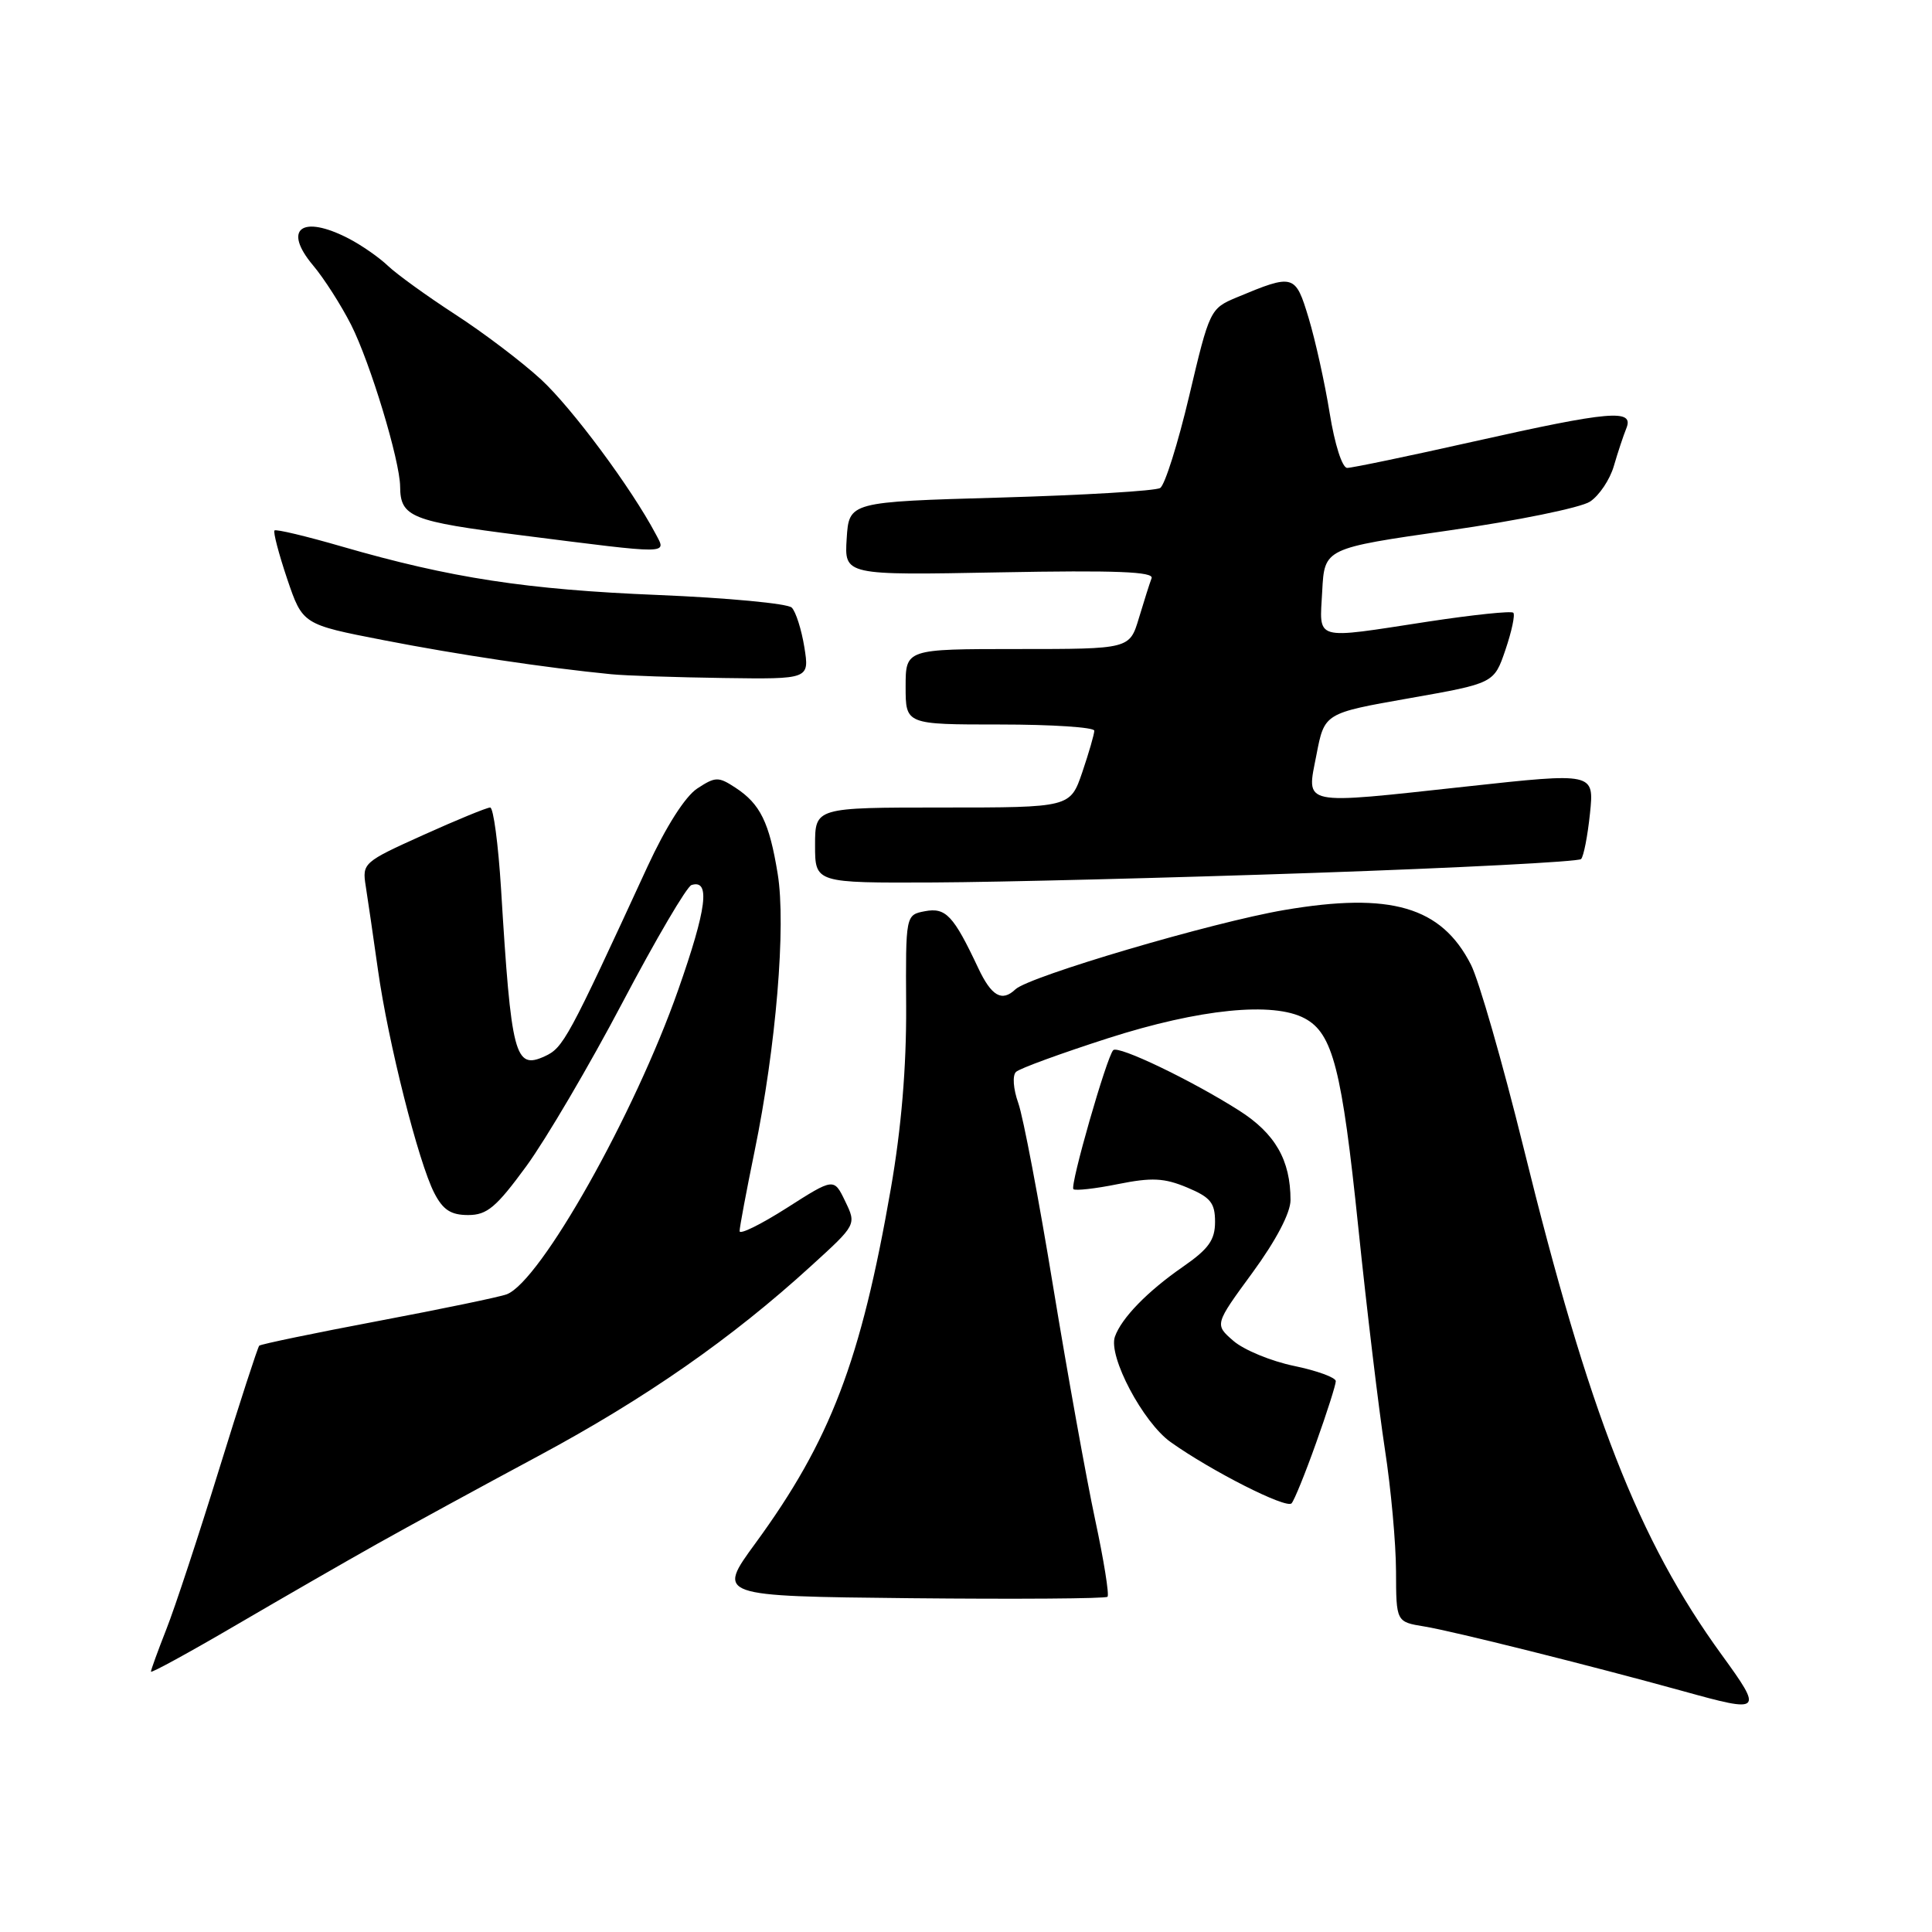 <?xml version="1.0" encoding="UTF-8" standalone="no"?>
<!DOCTYPE svg PUBLIC "-//W3C//DTD SVG 1.1//EN" "http://www.w3.org/Graphics/SVG/1.1/DTD/svg11.dtd" >
<svg xmlns="http://www.w3.org/2000/svg" xmlns:xlink="http://www.w3.org/1999/xlink" version="1.1" viewBox="0 0 256 256">
 <g >
 <path fill="currentColor"
d=" M 228.12 219.25 C 217.10 204.07 210.55 187.31 201.87 152.04 C 199.09 140.79 195.96 129.88 194.90 127.81 C 190.99 120.14 184.28 118.18 170.19 120.58 C 160.62 122.21 136.36 129.37 134.55 131.09 C 132.76 132.80 131.37 132.00 129.61 128.25 C 126.34 121.30 125.32 120.22 122.56 120.74 C 120.00 121.23 120.00 121.23 120.07 133.37 C 120.11 141.43 119.43 149.52 118.04 157.50 C 114.07 180.33 110.04 190.89 100.09 204.50 C 94.97 211.50 94.97 211.50 120.63 211.77 C 134.75 211.91 146.50 211.83 146.75 211.58 C 147.00 211.33 146.26 206.71 145.10 201.31 C 143.95 195.92 141.45 182.05 139.55 170.50 C 137.66 158.95 135.58 148.00 134.93 146.17 C 134.26 144.29 134.13 142.49 134.63 142.03 C 135.11 141.57 140.61 139.57 146.85 137.56 C 158.96 133.68 168.70 132.70 172.88 134.94 C 176.60 136.92 177.81 141.65 179.98 162.62 C 181.11 173.56 182.70 186.78 183.50 192.00 C 184.31 197.22 184.97 204.52 184.98 208.20 C 185.00 214.91 185.00 214.91 188.75 215.52 C 192.50 216.13 210.73 220.69 223.00 224.08 C 233.51 227.00 233.65 226.87 228.12 219.25 Z  M 50.00 204.56 C 54.12 202.25 63.72 197.01 71.33 192.93 C 85.54 185.30 96.97 177.34 107.49 167.73 C 113.49 162.27 113.49 162.27 111.99 159.17 C 110.50 156.07 110.50 156.07 104.25 160.06 C 100.81 162.25 98.00 163.64 98.00 163.13 C 98.00 162.63 98.89 157.88 99.98 152.57 C 102.83 138.73 104.17 122.66 103.05 115.80 C 101.94 108.97 100.74 106.53 97.46 104.38 C 95.19 102.89 94.80 102.90 92.39 104.48 C 90.79 105.53 88.25 109.52 85.79 114.84 C 75.24 137.74 74.64 138.84 72.17 139.97 C 68.22 141.77 67.74 139.94 66.39 117.75 C 66.02 111.84 65.38 107.00 64.95 107.00 C 64.52 107.00 60.52 108.64 56.07 110.65 C 48.15 114.22 47.98 114.37 48.46 117.40 C 48.73 119.11 49.46 124.10 50.08 128.50 C 51.42 138.07 55.45 154.03 57.55 158.09 C 58.70 160.32 59.75 161.00 62.03 161.00 C 64.54 161.00 65.75 159.98 69.76 154.50 C 72.36 150.93 78.10 141.17 82.50 132.81 C 86.90 124.46 91.01 117.46 91.63 117.27 C 94.15 116.48 93.66 120.37 89.87 131.15 C 84.08 147.65 71.62 169.78 67.15 171.50 C 66.24 171.85 58.58 173.44 50.11 175.04 C 41.65 176.64 34.56 178.11 34.35 178.31 C 34.15 178.52 31.75 185.89 29.03 194.70 C 26.31 203.50 23.17 213.04 22.04 215.89 C 20.92 218.74 20.00 221.27 20.00 221.50 C 20.00 221.74 25.06 218.97 31.25 215.35 C 37.44 211.73 45.88 206.87 50.00 204.56 Z  M 174.39 191.19 C 175.83 187.17 177.00 183.49 177.00 183.01 C 177.00 182.53 174.51 181.62 171.46 180.99 C 168.42 180.36 164.81 178.87 163.43 177.67 C 160.93 175.50 160.93 175.50 165.97 168.62 C 169.09 164.35 171.00 160.71 171.00 159.02 C 171.00 153.72 168.97 150.19 164.17 147.14 C 157.84 143.12 148.18 138.49 147.51 139.15 C 146.65 140.02 141.75 157.09 142.23 157.57 C 142.47 157.80 145.13 157.51 148.13 156.90 C 152.62 156.00 154.26 156.08 157.30 157.35 C 160.40 158.65 161.00 159.38 161.00 161.90 C 161.00 164.31 160.15 165.49 156.75 167.85 C 152.04 171.11 148.60 174.65 147.73 177.12 C 146.82 179.72 151.45 188.47 155.11 191.08 C 160.52 194.93 170.45 199.96 171.14 199.20 C 171.50 198.81 172.96 195.21 174.39 191.19 Z  M 174.19 115.66 C 193.27 115.00 209.16 114.18 209.50 113.83 C 209.84 113.49 210.37 110.77 210.68 107.79 C 211.24 102.37 211.24 102.37 194.37 104.21 C 172.09 106.63 173.11 106.85 174.44 100.00 C 175.50 94.50 175.50 94.50 186.74 92.52 C 197.97 90.54 197.97 90.54 199.48 86.10 C 200.31 83.66 200.78 81.45 200.52 81.19 C 200.26 80.93 195.20 81.46 189.27 82.36 C 173.85 84.72 174.85 85.01 175.20 78.33 C 175.50 72.65 175.50 72.65 191.98 70.29 C 201.05 68.99 209.46 67.27 210.68 66.47 C 211.90 65.67 213.32 63.55 213.84 61.76 C 214.36 59.97 215.11 57.71 215.50 56.75 C 216.55 54.17 213.39 54.44 195.29 58.50 C 186.70 60.43 179.15 62.00 178.51 62.00 C 177.85 62.00 176.86 58.89 176.19 54.75 C 175.55 50.76 174.29 45.10 173.41 42.17 C 171.64 36.30 171.44 36.25 163.84 39.42 C 160.36 40.88 160.26 41.08 157.58 52.44 C 156.08 58.78 154.35 64.28 153.73 64.66 C 153.12 65.05 143.59 65.61 132.56 65.93 C 112.50 66.50 112.50 66.50 112.19 71.37 C 111.88 76.23 111.88 76.23 132.46 75.84 C 147.87 75.55 152.93 75.75 152.59 76.62 C 152.34 77.27 151.59 79.64 150.91 81.90 C 149.68 86.00 149.68 86.00 134.84 86.00 C 120.00 86.00 120.00 86.00 120.00 91.00 C 120.00 96.00 120.00 96.00 132.50 96.00 C 139.38 96.00 145.00 96.37 145.00 96.82 C 145.00 97.27 144.28 99.75 143.41 102.32 C 141.81 107.00 141.81 107.00 124.91 107.00 C 108.00 107.00 108.00 107.00 108.00 112.00 C 108.00 117.00 108.00 117.00 123.75 116.93 C 132.41 116.89 155.11 116.32 174.19 115.66 Z  M 106.58 85.75 C 106.20 83.41 105.45 81.05 104.91 80.51 C 104.37 79.97 96.40 79.22 87.21 78.84 C 69.77 78.13 59.72 76.59 45.31 72.42 C 40.59 71.05 36.57 70.09 36.37 70.29 C 36.18 70.49 36.93 73.37 38.05 76.70 C 40.10 82.74 40.10 82.74 50.80 84.82 C 60.65 86.74 72.33 88.49 81.00 89.34 C 82.92 89.53 89.62 89.75 95.88 89.84 C 107.26 90.00 107.26 90.00 106.58 85.75 Z  M 86.88 70.75 C 83.67 64.68 75.78 54.05 71.69 50.28 C 69.16 47.95 64.04 44.07 60.30 41.65 C 56.56 39.22 52.56 36.33 51.41 35.23 C 50.25 34.12 47.91 32.49 46.21 31.61 C 39.99 28.39 37.42 30.33 41.48 35.16 C 42.93 36.88 45.20 40.43 46.53 43.05 C 49.06 48.06 52.99 61.02 53.02 64.48 C 53.05 68.51 54.46 69.08 69.09 70.93 C 89.12 73.47 88.32 73.48 86.88 70.75 Z "/>
</g>
</svg>
